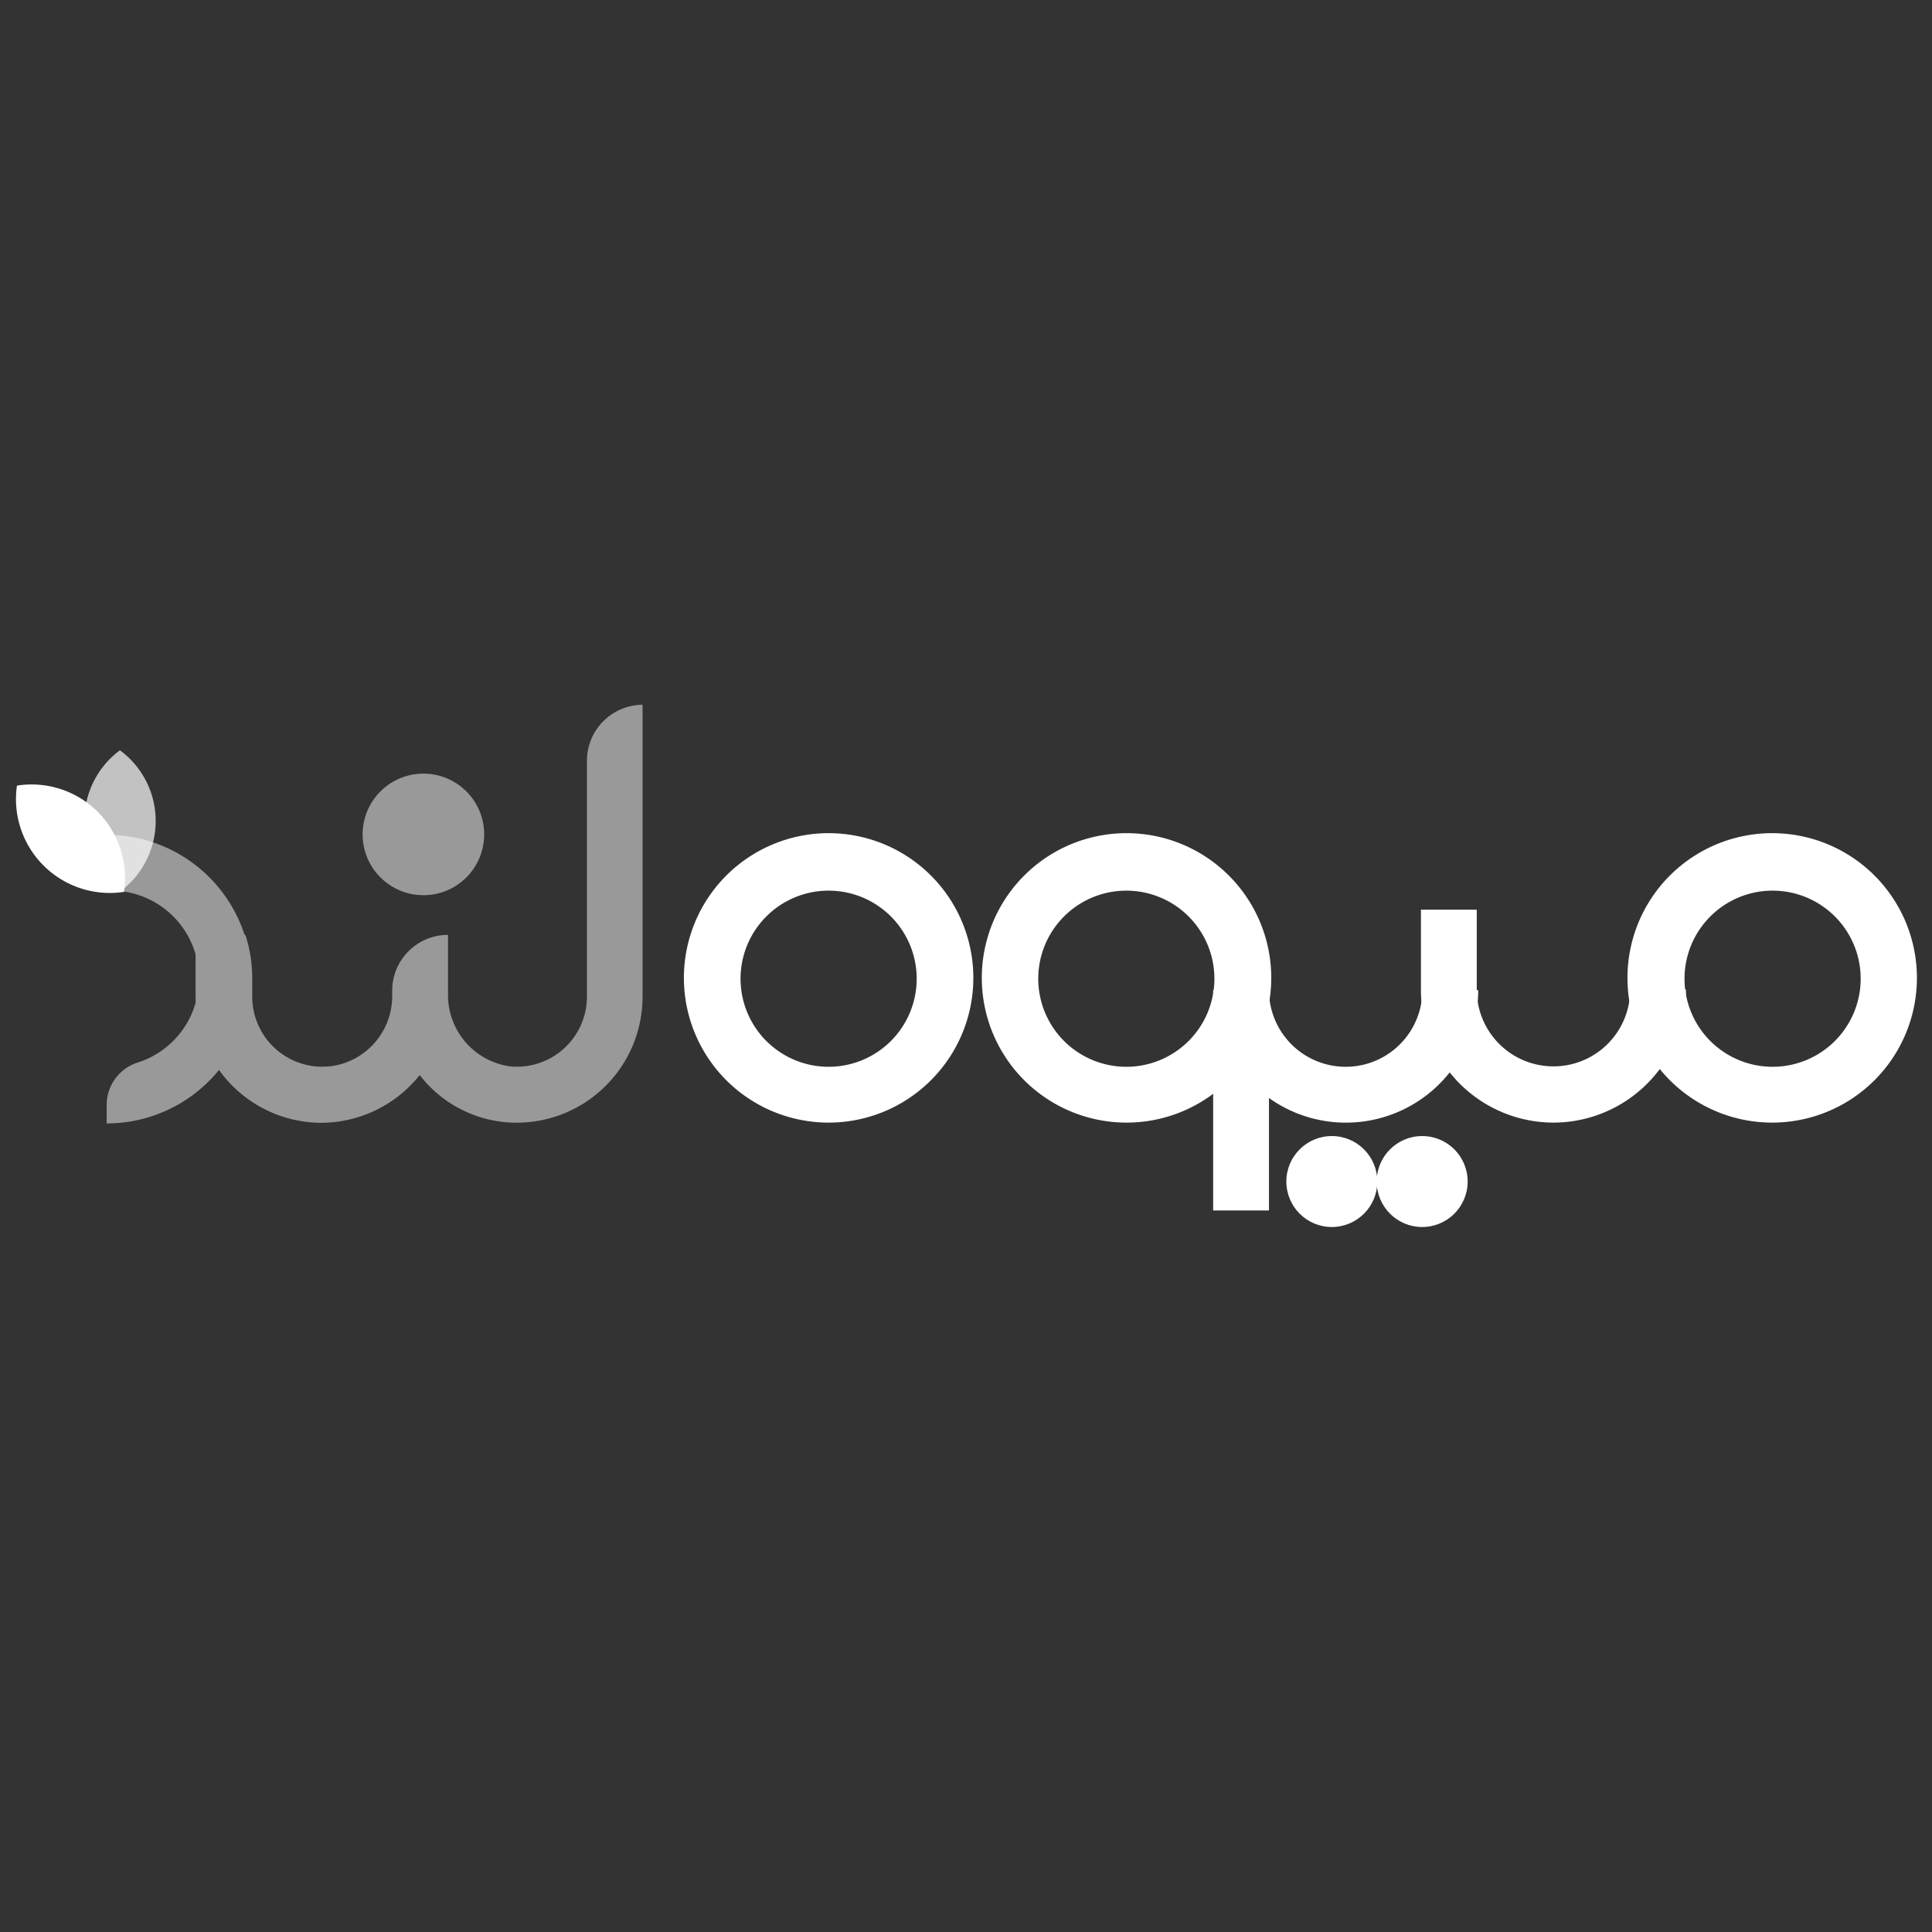 <svg id="Layer_1" data-name="Layer 1" xmlns="http://www.w3.org/2000/svg" viewBox="0 0 93.45 93.45"><rect x="0" y="0" width="93.45" height="93.45" fill="#333333" stroke="none"/><title>customer</title><path d="M85.72,54.3a7,7,0,1,1,7-7A7,7,0,0,1,85.72,54.3Zm0-11.22A4.26,4.26,0,1,0,90,47.34,4.26,4.26,0,0,0,85.72,43.08Z" style="fill:#fff"/><path d="M54.49,54.3a7,7,0,1,1,7-7A7,7,0,0,1,54.49,54.3Zm0-11.22a4.26,4.26,0,1,0,4.25,4.26A4.26,4.26,0,0,0,54.49,43.08Z" style="fill:#fff"/><path d="M40.08,54.3a7,7,0,1,1,7-7A7,7,0,0,1,40.08,54.3Zm0-11.22a4.26,4.26,0,1,0,4.26,4.26A4.26,4.26,0,0,0,40.08,43.08Z" style="fill:#fff"/><path d="M75.14,54.3a6.42,6.42,0,0,1-6.41-6.41V44h2.7v3.87a3.71,3.71,0,0,0,7.42,0h2.7A6.42,6.42,0,0,1,75.14,54.3Z" style="fill:#fff"/><path d="M61.38,58.55h-2.7V47.89h2.7a3.71,3.71,0,0,0,7.42,0h2.7a6.4,6.4,0,0,1-10.12,5.22Z" style="fill:#fff"/><circle cx="68.79" cy="57.15" r="2.2" style="fill:#fff"/><circle cx="64.42" cy="57.15" r="2.2" style="fill:#fff"/><path d="M4.71,39.25A4.56,4.56,0,0,1,6,43.14,4.54,4.54,0,0,1,.82,38,4.53,4.53,0,0,1,4.71,39.25Z" style="fill:#fff"/><g style="opacity:0.5"><path d="M12.16,47.34a7,7,0,0,1-7,7v-.92a2.16,2.16,0,0,1,1.42-2A4.26,4.26,0,0,0,5.2,43.08v-2.7a7,7,0,0,1,6.63,4.84A6.77,6.77,0,0,1,12.16,47.34Z" style="fill:#fff"/><path d="M28.39,36.8V48.21a3.39,3.39,0,0,1-3.72,3.37,3.48,3.48,0,0,1-3-3.46V46.43h0V45.22h0a2.7,2.7,0,0,0-2.7,2.71v.21a3.42,3.42,0,0,1-2.62,3.37,3.39,3.39,0,0,1-4.15-3.3v-.87a6.77,6.77,0,0,0-.33-2.12H9.46v3a6.1,6.1,0,0,0,6.08,6.09A6.12,6.12,0,0,0,20.3,52s0,0,0,0a5.93,5.93,0,0,0,4.27,2.29,6.09,6.09,0,0,0,6.51-6.07V34.09A2.71,2.71,0,0,0,28.39,36.8Z" style="fill:#fff"/><circle cx="20.48" cy="40.36" r="2.94" style="fill:#fff"/></g><g style="opacity:0.7"><path d="M7.53,39.71A4.24,4.24,0,0,1,5.8,43.13a4.26,4.26,0,0,1,0-6.84A4.24,4.24,0,0,1,7.53,39.71Z" style="fill:#fff"/></g></svg>